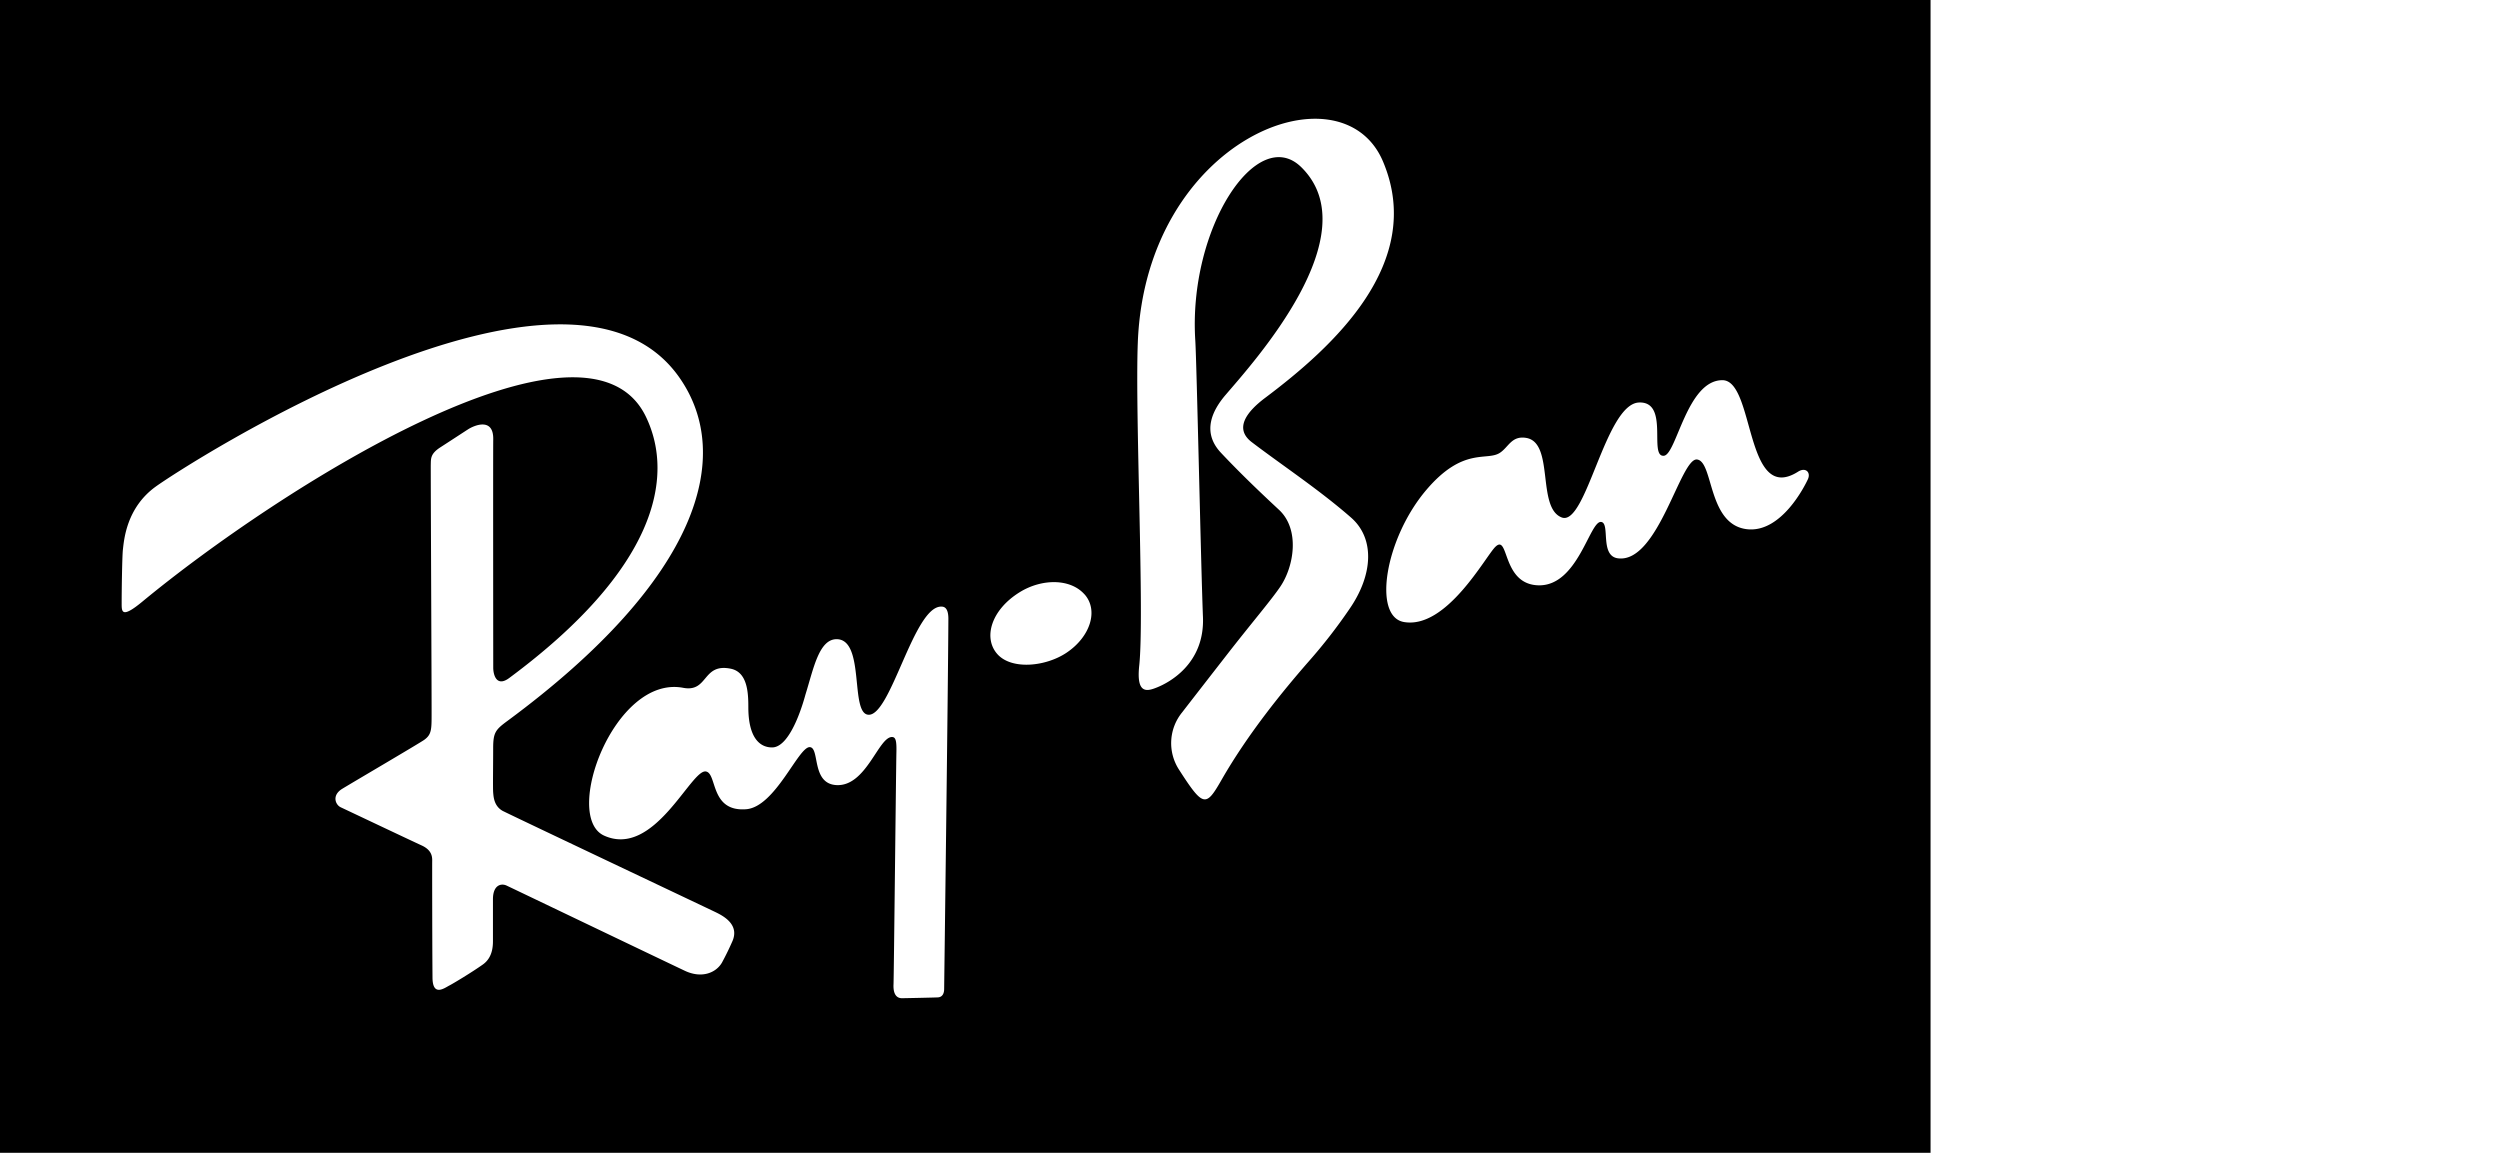 <svg xmlns="http://www.w3.org/2000/svg" viewBox="0 0 180 83"><path  d="M0 0v83h139V0H0Zm52.731 67.773a20.066 20.066 0 0 1-.753 1.54c-.425.727-1.451 1.162-2.677.58-1.963-.929-12.498-5.979-12.833-6.134-.371-.173-.976-.056-.976.99v2.823c0 .381.052 1.319-.724 1.871-.823.584-2.17 1.39-2.41 1.511-.338.172-1.206.848-1.218-.563-.023-2.804-.025-8.01-.023-8.3.002-.288.069-.843-.765-1.222-.751-.343-5.518-2.603-5.814-2.741-.384-.176-.672-.864.108-1.337.928-.563 5.566-3.284 5.887-3.514.542-.383.542-.751.542-1.873.006-1.264-.07-17.67-.06-17.935.014-.433-.042-.787.682-1.255.82-.53 1.703-1.108 1.991-1.294.455-.297 1.846-.883 1.825.701-.015 1.06 0 16.068 0 16.468.008.548.262 1.385 1.145.732C47.21 41 48.61 34.384 46.508 30.01c-4.295-8.936-26.608 5.326-36.265 13.312-1.518 1.255-1.483.7-1.483.094-.002-.718.032-3.367.09-3.857.083-.705.259-2.993 2.344-4.51 2.02-1.471 29.684-19.358 37.725-7.862 3.92 5.604 1.527 14.454-12.401 24.732-.851.628-1.01.833-1.01 1.967 0 1.134-.027 2.848 0 3.172.028.325.061 1.01.732 1.352h.005c.669.344 14.766 7.017 15.333 7.294.686.334 1.641.956 1.153 2.07Zm15.248 3.424c.004.228-.065.599-.459.615-.394.017-2.446.059-2.582.059-.202 0-.65-.078-.604-1.007.023-.49.181-15.563.208-16.752.021-.867-.085-1.047-.327-1.047-.974.017-1.854 3.573-3.99 3.462-1.822-.096-1.186-2.687-1.916-2.733-.823-.052-2.49 4.328-4.604 4.472-2.592.186-2.058-2.587-2.882-2.72-1.072-.178-3.714 6.257-7.328 4.618-3.013-1.369.736-11.579 5.691-10.642 1.83.348 1.358-1.805 3.443-1.372 1.201.257 1.251 1.758 1.251 2.768 0 2.166.799 2.897 1.71 2.897 1.43 0 2.373-3.71 2.406-3.817.574-1.836.964-3.977 2.242-3.977 2.07.017.936 5.377 2.294 5.441 1.612.076 3.255-7.787 5.228-7.787.15 0 .515 0 .523.85-.019 4.73-.304 26.582-.304 26.672Zm8.804-24.196c-1.502 1-3.952 1.245-4.976.092-1.023-1.153-.469-3.169 1.617-4.458 1.58-.977 3.634-.996 4.658.157h.004c1.026 1.153.417 3.064-1.303 4.209Zm20.352-3.114a38.029 38.029 0 0 1-2.881 3.706c-1.902 2.174-4.4 5.24-6.294 8.543-1.136 1.983-1.31 2.023-3.092-.754a3.506 3.506 0 0 1 .25-4.097c.165-.216 1.68-2.168 3.336-4.295 1.656-2.126 3.1-3.815 3.741-4.771.966-1.438 1.42-4.091-.106-5.512-1.237-1.15-2.759-2.595-4.181-4.108-1.422-1.513-.582-3.091.323-4.152 2.017-2.365 10.375-11.554 5.47-16.401-3.186-3.148-8.154 4.4-7.64 12.464.1 1.547.412 16.47.552 19.91.14 3.44-2.55 4.76-3.251 5.05-.765.318-1.562.553-1.337-1.55.386-3.613-.31-18.053-.102-23.272.572-14.638 14.66-20.096 17.652-13.023 3.095 7.314-3.649 13.39-8.483 17.02-1.357 1.02-2.237 2.217-.967 3.188 2.198 1.674 4.865 3.432 7.159 5.44 1.728 1.518 1.574 4.15-.149 6.614Zm33.034-9.384c-.228.496-1.904 3.846-4.348 3.604-2.882-.293-2.432-4.862-3.629-5.023-1.197-.161-2.79 7.488-5.697 7.115-1.343-.171-.527-2.58-1.23-2.62-.819-.04-1.668 4.621-4.485 4.565-2.668-.06-2.115-3.726-3.105-2.78-.709.676-3.51 5.942-6.584 5.423-2.283-.385-1.368-6.038 1.627-9.539 2.646-3.095 4.333-2.032 5.271-2.643.628-.408.845-1.252 1.898-1.076 2.042.341.74 5.023 2.555 5.726 1.766.686 3.13-8.174 5.565-8.275 2.211-.09.678 3.943 1.794 3.834.911-.09 1.655-5.441 4.212-5.441 2.344 0 1.601 9.026 5.451 6.586.538-.341.932.048.705.544Z"/></svg>